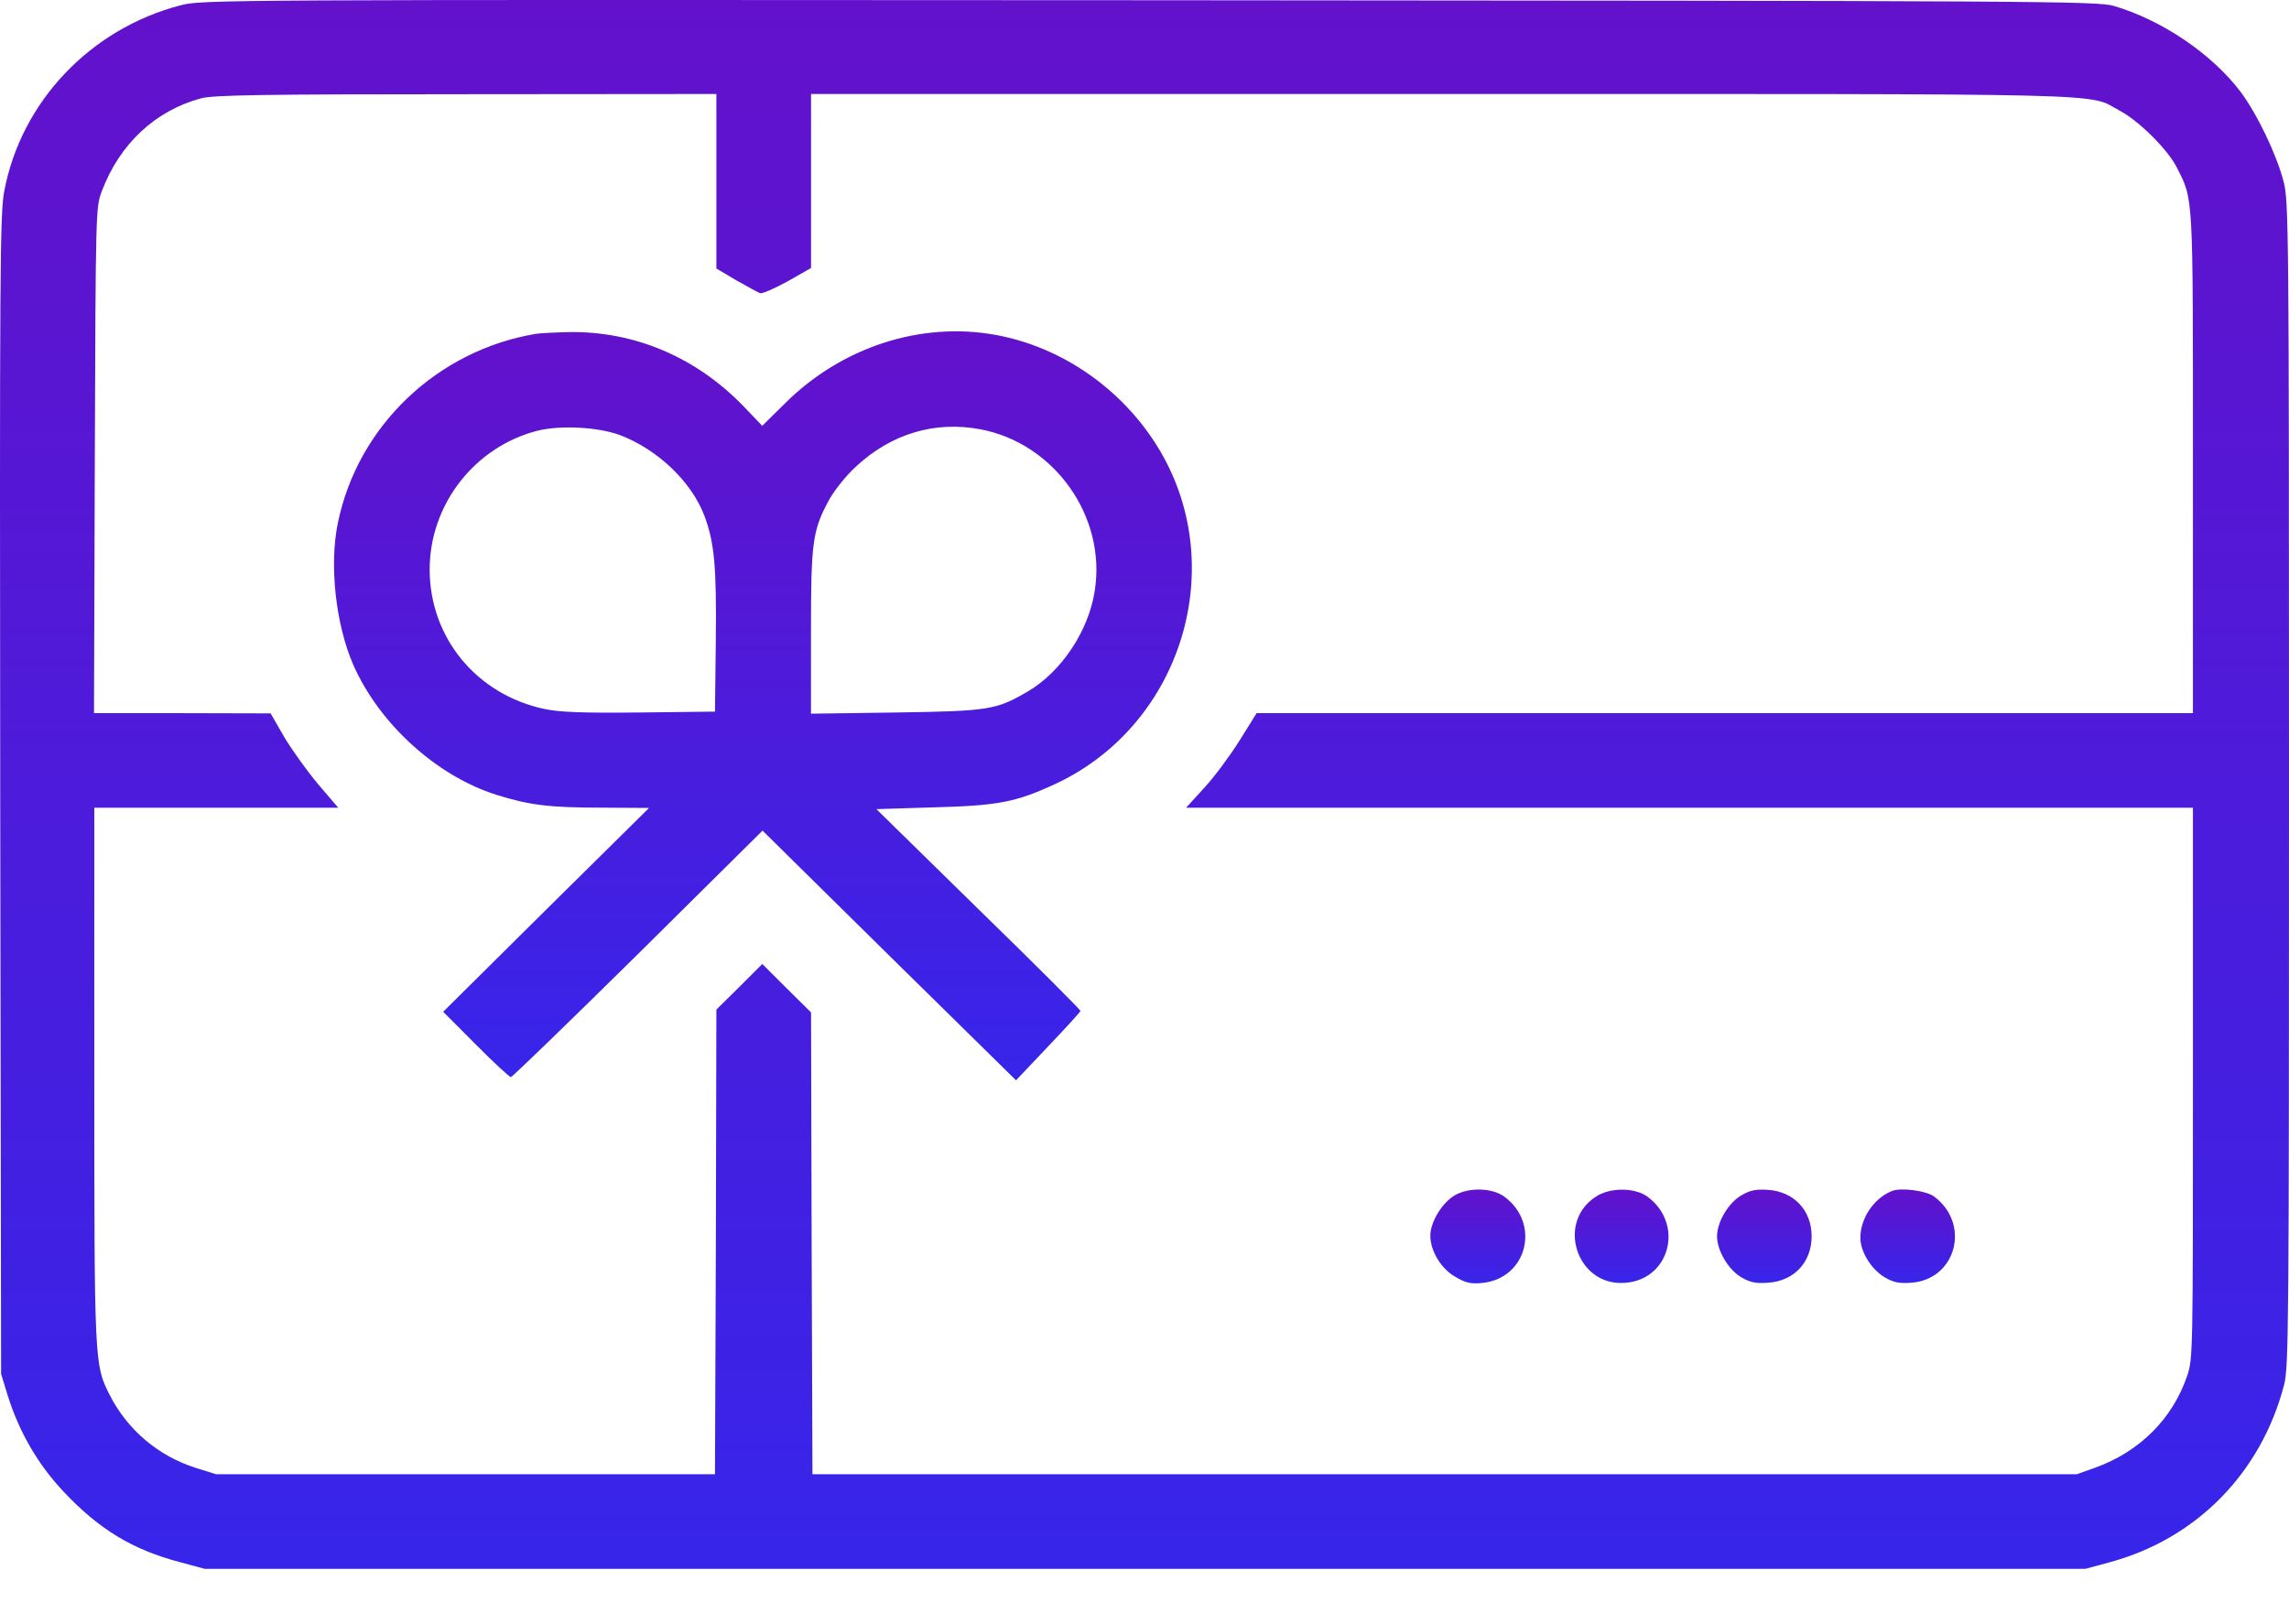 <svg width="31" height="22" viewBox="0 0 31 22" fill="none" xmlns="http://www.w3.org/2000/svg">
<path d="M2.441 0.073C1.222 0.391 0.283 1.381 0.057 2.593C-0.001 2.892 -0.005 3.727 0.003 10.766L0.015 18.61L0.104 18.901C0.259 19.398 0.516 19.84 0.865 20.209C1.346 20.718 1.793 20.99 2.441 21.161L2.771 21.25H15.507H28.243L28.558 21.165C29.742 20.85 30.623 19.953 30.934 18.757C30.996 18.509 31 17.985 31 10.611C31 3.059 30.996 2.717 30.926 2.457C30.829 2.084 30.565 1.537 30.34 1.238C29.952 0.729 29.284 0.275 28.631 0.081C28.41 0.015 27.766 0.011 15.566 0.003C2.927 -0.005 2.729 -0.005 2.441 0.073ZM9.702 2.457V3.637L9.97 3.796C10.122 3.882 10.265 3.96 10.293 3.971C10.32 3.983 10.487 3.909 10.665 3.812L10.984 3.63V2.453V1.273H19.518C28.864 1.273 28.259 1.257 28.705 1.498C28.965 1.634 29.354 2.022 29.478 2.263C29.707 2.721 29.699 2.569 29.699 6.27V9.66H23.358H17.018L16.789 10.028C16.66 10.234 16.447 10.522 16.311 10.669L16.063 10.941H22.881H29.699V14.668C29.699 18.318 29.699 18.404 29.622 18.633C29.424 19.219 28.977 19.662 28.379 19.879L28.127 19.969H19.565H11.003L10.992 16.843L10.984 13.713L10.654 13.387L10.324 13.057L10.013 13.368L9.702 13.675L9.695 16.823L9.683 19.969H6.305H2.927L2.651 19.883C2.142 19.72 1.727 19.371 1.482 18.889C1.28 18.485 1.277 18.47 1.277 14.56V10.941H2.927H4.581L4.309 10.623C4.162 10.448 3.956 10.161 3.851 9.986L3.665 9.663L2.469 9.66H1.273L1.284 6.231C1.296 2.822 1.296 2.806 1.381 2.585C1.622 1.948 2.104 1.498 2.725 1.331C2.892 1.288 3.529 1.276 6.317 1.276L9.702 1.273V2.457Z" fill="url(#paint0_linear_469_10160)"/>
<path d="M7.256 4.522C5.92 4.747 4.848 5.768 4.577 7.077C4.456 7.648 4.546 8.467 4.79 9.018C5.144 9.81 5.912 10.509 6.72 10.765C7.163 10.905 7.438 10.94 8.149 10.94L8.79 10.944L7.396 12.322L6.002 13.705L6.444 14.148C6.685 14.392 6.902 14.59 6.918 14.59C6.937 14.59 7.714 13.837 8.642 12.921L10.327 11.251L12.043 12.944L13.76 14.633L14.194 14.175C14.435 13.922 14.633 13.705 14.633 13.693C14.633 13.678 14.012 13.056 13.251 12.315L11.869 10.96L12.637 10.936C13.527 10.913 13.76 10.866 14.303 10.614C16.02 9.806 16.668 7.64 15.67 6.04C15.181 5.256 14.373 4.7 13.488 4.537C12.474 4.351 11.395 4.7 10.626 5.469L10.323 5.768L10.063 5.496C9.426 4.84 8.599 4.487 7.714 4.498C7.516 4.502 7.31 4.514 7.256 4.522ZM8.393 5.892C8.906 6.087 9.368 6.525 9.543 6.995C9.675 7.352 9.706 7.682 9.694 8.688L9.683 9.639L8.665 9.651C7.893 9.659 7.582 9.647 7.376 9.604C6.456 9.41 5.819 8.638 5.819 7.714C5.819 6.832 6.429 6.052 7.279 5.834C7.59 5.757 8.098 5.784 8.393 5.892ZM13.278 5.815C14.28 6.005 14.983 6.995 14.827 7.997C14.746 8.544 14.373 9.1 13.923 9.364C13.492 9.616 13.399 9.632 12.14 9.651L10.983 9.667V8.564C10.983 7.345 11.003 7.189 11.224 6.778C11.294 6.65 11.449 6.452 11.589 6.323C12.067 5.877 12.657 5.698 13.278 5.815Z" fill="url(#paint1_linear_469_10160)"/>
<path d="M19.705 16.189C19.53 16.29 19.371 16.554 19.371 16.737C19.371 16.943 19.515 17.183 19.705 17.292C19.849 17.378 19.915 17.393 20.074 17.378C20.68 17.319 20.87 16.574 20.373 16.209C20.21 16.088 19.895 16.081 19.705 16.189Z" fill="url(#paint2_linear_469_10160)"/>
<path d="M21.643 16.191C21.056 16.529 21.348 17.442 22.023 17.375C22.621 17.321 22.807 16.576 22.314 16.211C22.151 16.09 21.837 16.082 21.643 16.191Z" fill="url(#paint3_linear_469_10160)"/>
<path d="M23.584 16.191C23.409 16.292 23.254 16.552 23.254 16.746C23.254 16.941 23.409 17.201 23.584 17.302C23.704 17.372 23.782 17.387 23.945 17.375C24.298 17.352 24.535 17.096 24.535 16.746C24.535 16.397 24.298 16.141 23.945 16.117C23.782 16.106 23.704 16.121 23.584 16.191Z" fill="url(#paint4_linear_469_10160)"/>
<path d="M25.622 16.133C25.378 16.23 25.195 16.502 25.195 16.766C25.195 16.956 25.343 17.193 25.525 17.302C25.646 17.372 25.723 17.387 25.883 17.375C26.492 17.333 26.694 16.579 26.193 16.207C26.092 16.129 25.739 16.082 25.622 16.133Z" fill="url(#paint5_linear_469_10160)"/>
<defs>
<linearGradient id="paint0_linear_469_10160" x1="15.5" y1="-0" x2="15.5" y2="21.25" gradientUnits="userSpaceOnUse">
<stop stop-color="#6311CB"/>
<stop offset="1" stop-color="#3725EA"/>
</linearGradient>
<linearGradient id="paint1_linear_469_10160" x1="10.332" y1="4.488" x2="10.332" y2="14.633" gradientUnits="userSpaceOnUse">
<stop stop-color="#6311CB"/>
<stop offset="1" stop-color="#3725EA"/>
</linearGradient>
<linearGradient id="paint2_linear_469_10160" x1="20.014" y1="16.113" x2="20.014" y2="17.383" gradientUnits="userSpaceOnUse">
<stop stop-color="#6311CB"/>
<stop offset="1" stop-color="#3725EA"/>
</linearGradient>
<linearGradient id="paint3_linear_469_10160" x1="21.962" y1="16.115" x2="21.962" y2="17.379" gradientUnits="userSpaceOnUse">
<stop stop-color="#6311CB"/>
<stop offset="1" stop-color="#3725EA"/>
</linearGradient>
<linearGradient id="paint4_linear_469_10160" x1="23.895" y1="16.114" x2="23.895" y2="17.379" gradientUnits="userSpaceOnUse">
<stop stop-color="#6311CB"/>
<stop offset="1" stop-color="#3725EA"/>
</linearGradient>
<linearGradient id="paint5_linear_469_10160" x1="25.836" y1="16.112" x2="25.836" y2="17.379" gradientUnits="userSpaceOnUse">
<stop stop-color="#6311CB"/>
<stop offset="1" stop-color="#3725EA"/>
</linearGradient>
</defs>
</svg>
